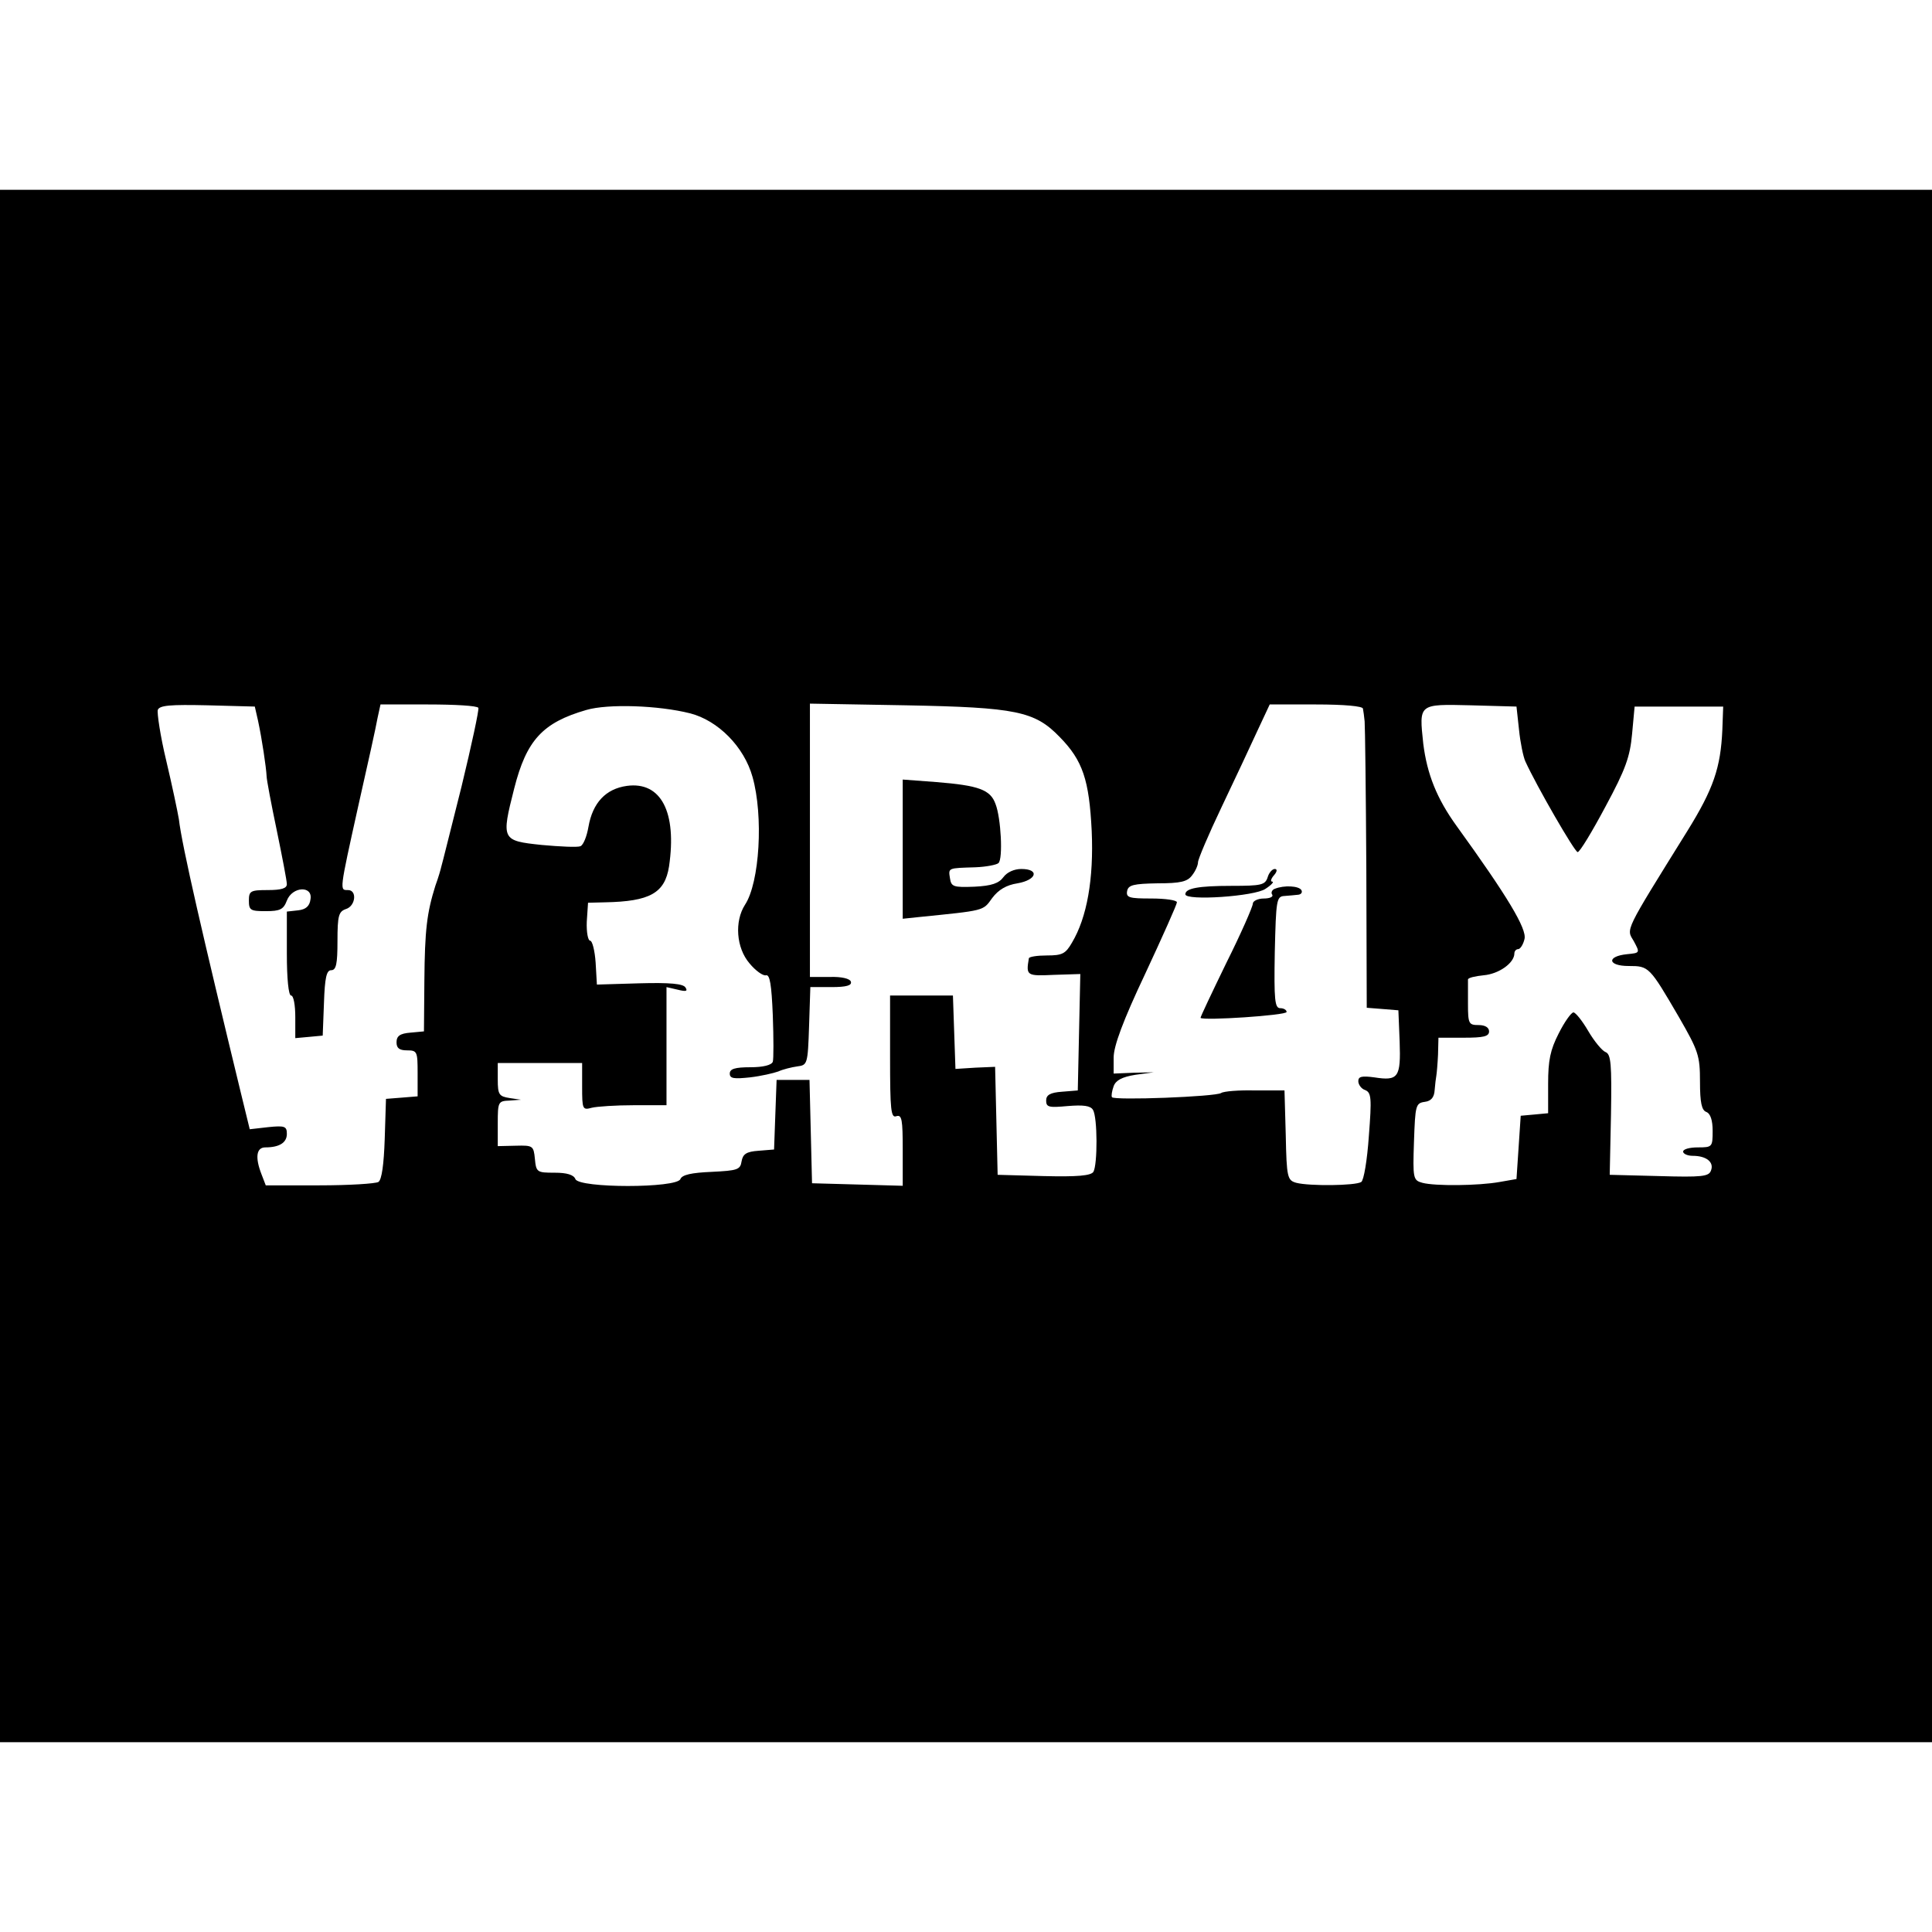 <?xml version="1.0" standalone="no"?>
<!DOCTYPE svg PUBLIC "-//W3C//DTD SVG 20010904//EN"
 "http://www.w3.org/TR/2001/REC-SVG-20010904/DTD/svg10.dtd">
<svg version="1.0" xmlns="http://www.w3.org/2000/svg"
 width="458pt" height="458pt" viewBox="0 0 458 458"
 preserveAspectRatio="xMidYMid meet">
<g transform="translate(0,458) scale(0.1,-0.1)"
fill="#000000" stroke="none">
<path d="M0 2290 l0 -1840 2290 0 2290 0 0 1840 0 1840 -2290 0 -2290 0 0
-1840z m612 580 c9 -42 19 -109 20 -130 0 -8 11 -66 24 -128 13 -63 24 -120
24 -128 0 -10 -13 -14 -45 -14 -41 0 -45 -2 -45 -25 0 -23 4 -25 40 -25 34 0
42 4 50 25 13 34 62 36 56 3 -2 -16 -11 -24 -29 -26 l-27 -3 0 -100 c0 -59 4
-99 10 -99 6 0 10 -23 10 -51 l0 -50 33 3 32 3 3 78 c2 59 6 77 17 77 12 0 15
15 15 69 0 61 3 70 20 76 23 7 27 45 5 45 -20 0 -21 -5 24 198 22 97 43 192
46 210 l7 32 113 0 c63 0 116 -3 119 -8 2 -4 -16 -88 -40 -187 -25 -99 -46
-184 -48 -190 -1 -5 -7 -26 -14 -45 -20 -64 -25 -104 -26 -225 l-1 -120 -32
-3 c-25 -2 -33 -8 -33 -23 0 -14 7 -19 25 -19 24 0 25 -3 25 -54 l0 -55 -37
-3 -38 -3 -3 -95 c-2 -60 -7 -97 -15 -102 -7 -4 -69 -8 -140 -8 l-127 0 -10
26 c-16 41 -12 64 9 64 33 0 51 11 51 32 0 18 -5 20 -44 16 l-44 -5 -21 86
c-89 367 -140 587 -147 649 -3 18 -16 80 -30 139 -14 58 -22 113 -20 120 4 11
30 13 118 11 l112 -3 8 -35z m1024 19 c66 -17 128 -79 148 -151 26 -92 17
-250 -18 -303 -25 -39 -21 -102 11 -139 14 -17 32 -30 39 -28 9 2 13 -22 16
-95 2 -54 2 -104 0 -110 -3 -8 -23 -13 -53 -13 -37 0 -49 -4 -49 -15 0 -12 10
-13 48 -9 26 3 56 10 67 14 11 5 31 10 45 12 24 3 25 5 28 96 l3 92 50 0 c36
0 49 4 46 13 -2 7 -22 12 -50 11 l-47 0 0 324 0 324 228 -4 c261 -5 305 -14
364 -75 55 -56 70 -102 76 -223 5 -113 -11 -205 -47 -265 -15 -26 -23 -30 -59
-30 -23 0 -43 -3 -43 -7 -7 -41 -5 -42 59 -39 l63 2 -3 -138 -3 -138 -37 -3
c-29 -2 -38 -8 -38 -21 0 -16 7 -17 51 -13 37 3 54 1 60 -9 11 -18 11 -130 1
-147 -6 -9 -37 -12 -118 -10 l-109 3 -3 128 -3 128 -47 -2 -47 -3 -3 87 -3 87
-74 0 -75 0 0 -146 c0 -126 2 -145 15 -140 13 4 15 -8 15 -80 l0 -85 -107 3
-108 3 -3 123 -3 122 -39 0 -39 0 -3 -82 -3 -83 -37 -3 c-29 -2 -37 -8 -40
-25 -3 -20 -10 -22 -71 -25 -48 -2 -70 -7 -74 -17 -8 -22 -241 -22 -249 0 -4
10 -20 15 -49 15 -42 0 -44 1 -47 33 -3 31 -5 32 -45 31 l-43 -1 0 54 c0 51 1
53 28 54 l27 2 -27 4 c-25 4 -28 8 -28 44 l0 39 100 0 100 0 0 -56 c0 -54 1
-56 23 -50 12 3 57 6 100 6 l77 0 0 140 0 140 26 -6 c20 -5 25 -4 19 5 -5 9
-37 12 -109 10 l-101 -3 -3 52 c-2 29 -8 52 -13 52 -5 0 -9 20 -8 45 l3 45 40
1 c107 2 142 22 152 85 19 129 -19 202 -100 191 -50 -7 -81 -40 -91 -97 -4
-23 -12 -43 -19 -46 -7 -3 -48 -1 -92 3 -95 10 -96 12 -65 134 29 114 67 156
171 186 51 15 171 11 246 -8z m1595 11 c1 -5 3 -19 4 -30 1 -11 3 -168 4 -349
l1 -330 38 -3 37 -3 3 -74 c3 -85 -3 -94 -60 -85 -30 4 -38 2 -38 -9 0 -8 7
-18 16 -21 15 -6 16 -19 9 -109 -4 -58 -12 -105 -18 -109 -14 -9 -123 -10
-154 -2 -21 6 -23 12 -25 113 l-3 106 -70 0 c-38 1 -74 -2 -80 -6 -13 -9 -255
-18 -259 -10 -2 3 0 15 4 26 5 14 20 22 51 27 l44 6 -47 -1 -48 -2 0 38 c0 27
22 87 75 199 41 88 75 164 75 169 0 5 -27 9 -61 9 -52 0 -60 2 -57 18 3 14 15
17 72 18 55 0 71 4 82 19 8 10 14 24 14 31 0 7 25 66 56 131 31 65 69 146 85
181 l29 62 110 0 c66 0 111 -4 111 -10z m370 -50 c3 -30 10 -64 15 -75 27 -59
117 -215 124 -215 5 0 34 48 66 108 48 89 58 118 63 172 l6 65 105 0 105 0 -2
-55 c-4 -90 -21 -140 -83 -240 -151 -243 -145 -231 -127 -261 15 -28 15 -28
-16 -31 -49 -5 -46 -28 4 -28 48 0 49 -1 119 -121 46 -80 50 -91 50 -153 0
-50 4 -68 15 -72 10 -4 15 -20 15 -45 0 -38 -1 -39 -35 -39 -19 0 -35 -4 -35
-10 0 -5 10 -10 23 -10 32 0 51 -15 43 -35 -5 -14 -21 -16 -123 -13 l-117 3 3
142 c2 121 0 144 -13 149 -8 3 -27 26 -41 50 -14 24 -30 44 -35 44 -5 0 -21
-22 -35 -50 -20 -39 -25 -64 -25 -119 l0 -70 -32 -3 -33 -3 -5 -75 -5 -75 -40
-7 c-50 -9 -153 -10 -183 -2 -22 6 -23 10 -20 98 3 86 4 91 26 94 15 2 22 11
23 28 1 13 3 29 4 34 1 6 3 28 4 50 l1 40 60 0 c47 0 60 3 60 15 0 9 -9 15
-25 15 -23 0 -25 3 -25 50 0 28 0 53 0 58 0 4 17 8 37 10 36 3 73 29 73 52 0
5 4 10 9 10 5 0 12 11 15 24 6 24 -41 102 -161 268 -47 65 -70 123 -79 195
-10 95 -12 94 113 91 l108 -3 6 -55z"/>
<path d="M2140 2567 l0 -165 38 4 c157 16 152 14 174 45 15 20 34 31 60 35 46
8 53 34 9 34 -17 0 -34 -8 -42 -19 -11 -15 -28 -21 -69 -23 -50 -2 -55 0 -58
20 -4 25 -5 24 60 26 26 1 51 6 55 10 11 10 6 107 -7 140 -12 34 -40 44 -140
52 l-80 6 0 -165z"/>
<path d="M3005 2500 c-6 -18 -15 -20 -85 -20 -80 0 -110 -6 -110 -20 0 -16
165 -5 190 13 14 9 21 17 16 17 -5 0 -3 7 4 15 8 9 8 15 2 15 -6 0 -14 -9 -17
-20z"/>
<path d="M3022 2473 c-6 -2 -10 -9 -6 -14 3 -5 -6 -9 -20 -9 -14 0 -26 -6 -26
-12 0 -7 -28 -71 -63 -141 -34 -70 -62 -129 -61 -130 7 -7 204 6 204 14 0 5
-7 9 -15 9 -13 0 -15 19 -13 133 3 124 4 132 23 133 11 1 26 2 33 3 7 1 10 6
7 11 -6 10 -41 12 -63 3z"/>
</g>
</svg>
